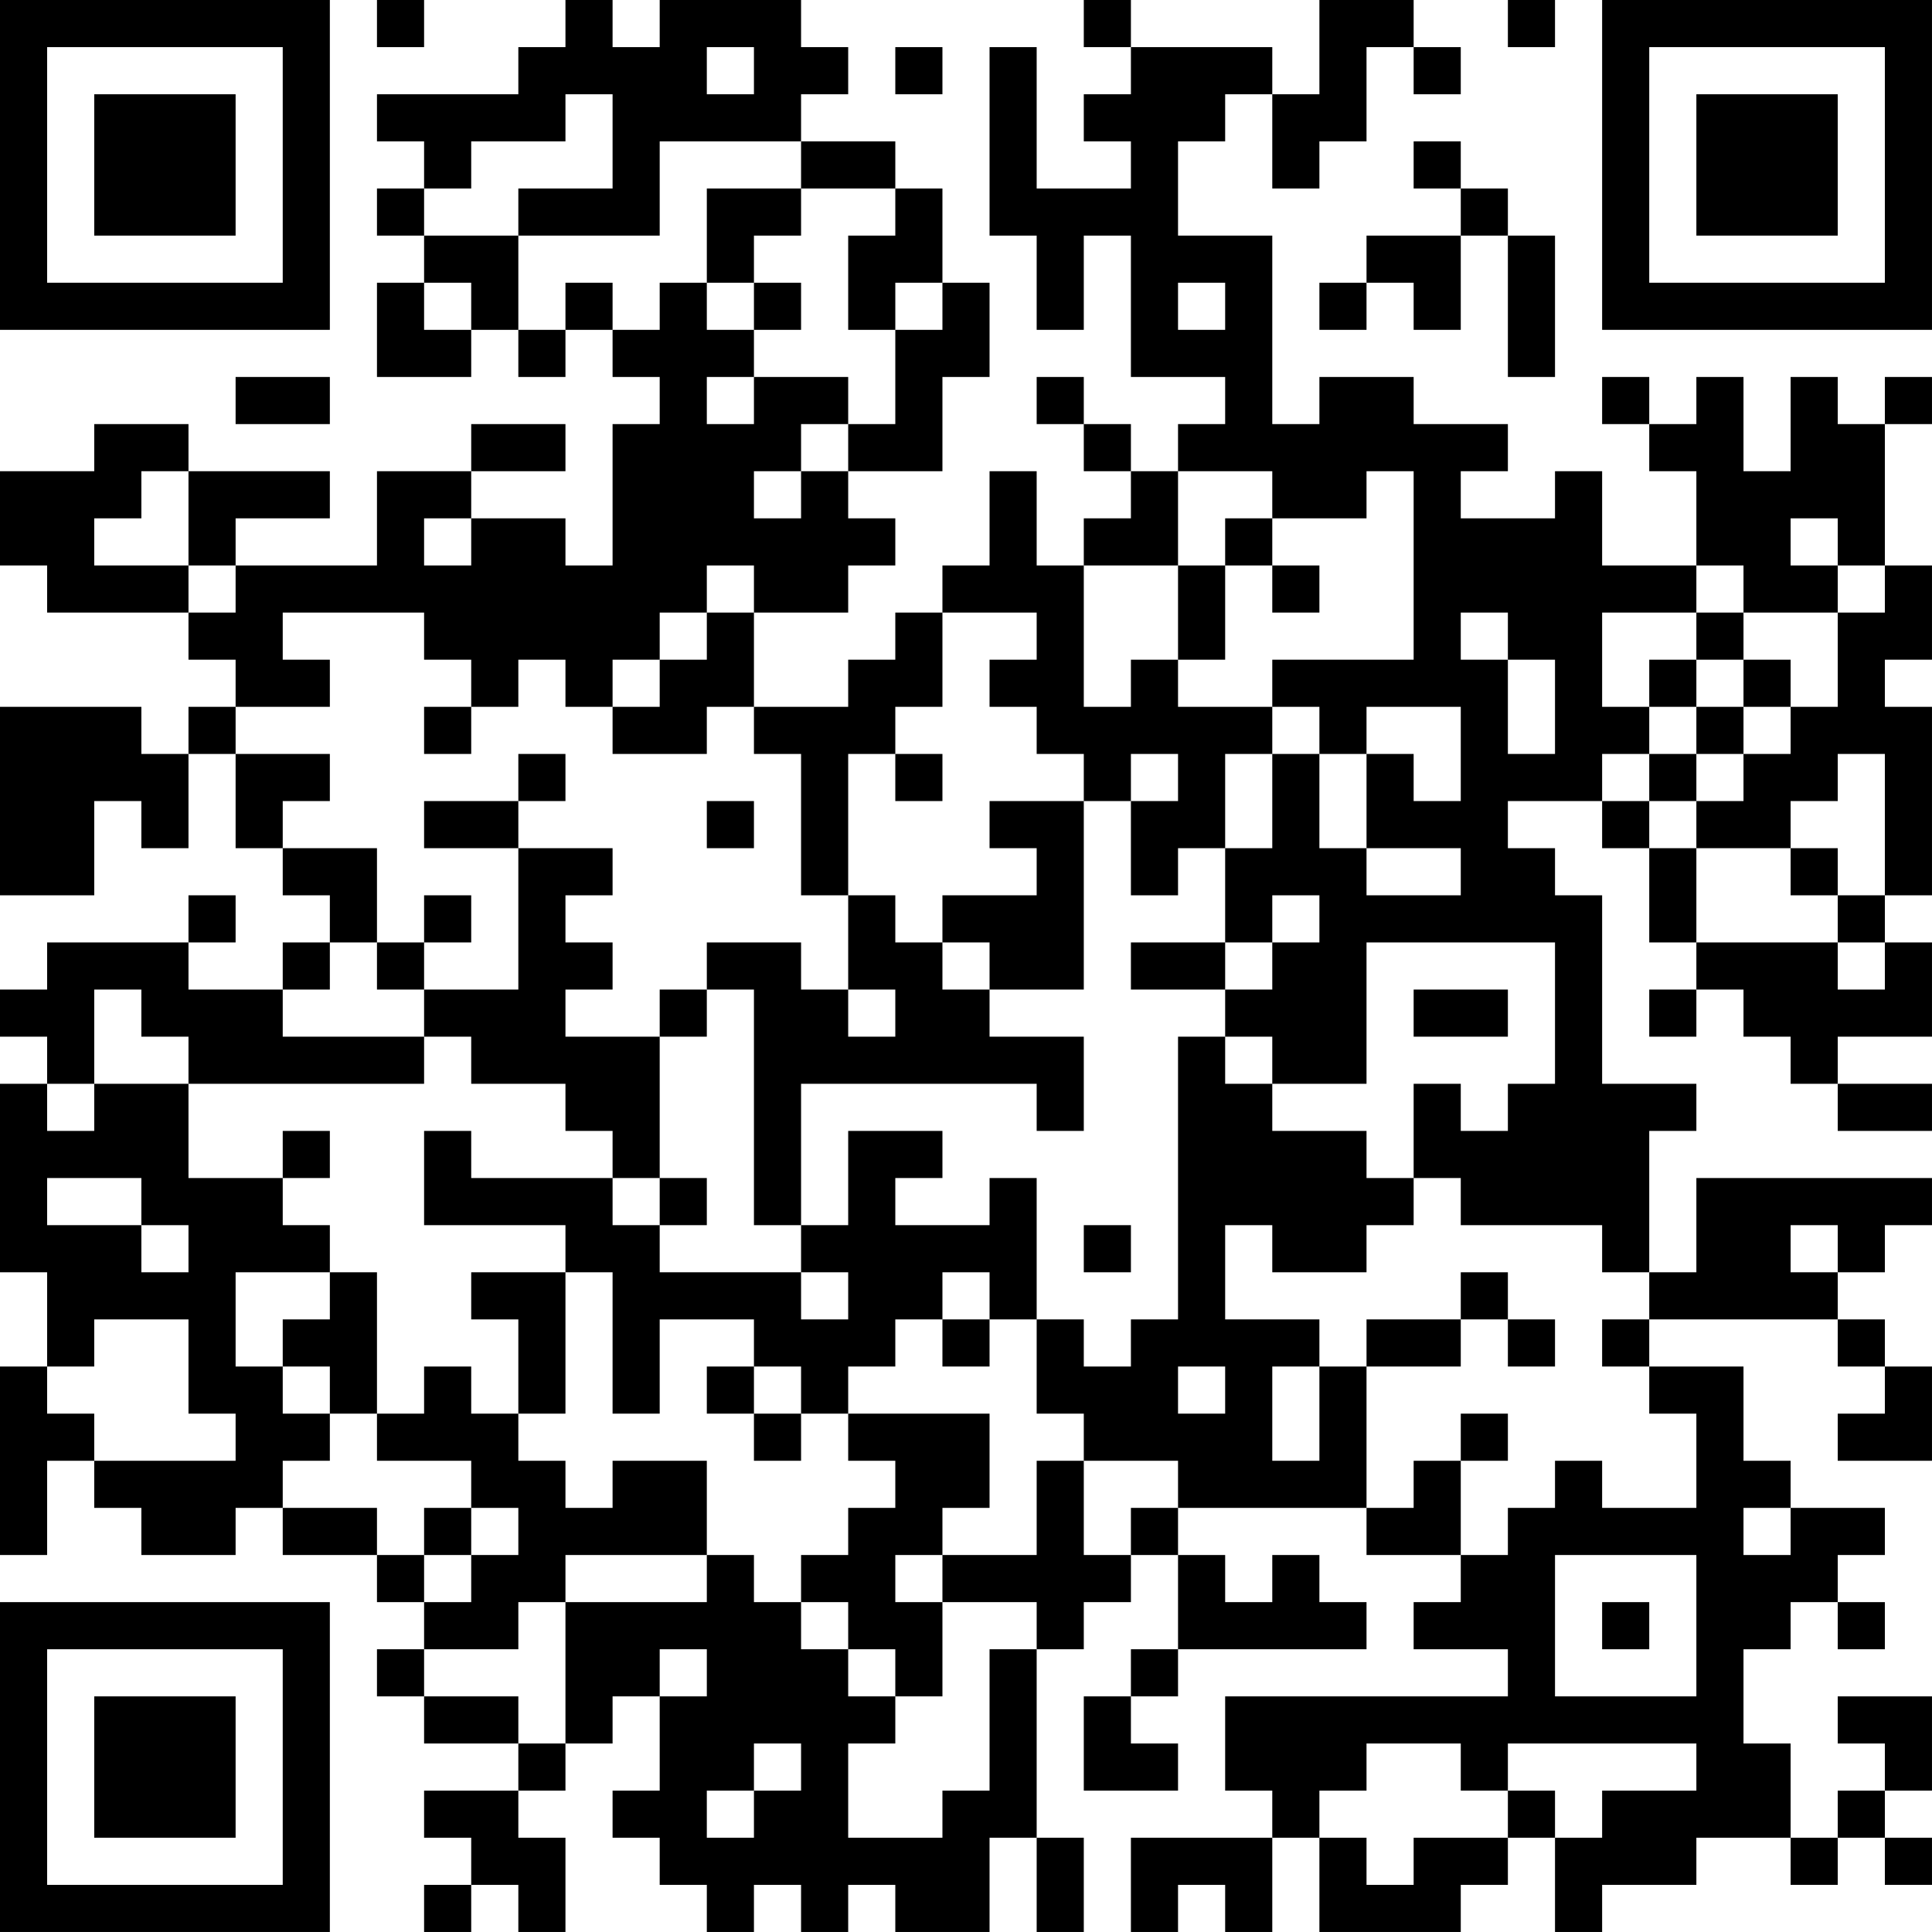 <?xml version="1.0" encoding="UTF-8"?>
<svg xmlns="http://www.w3.org/2000/svg" version="1.1" width="200" height="200" viewBox="0 0 200 200"><rect x="0" y="0" width="200" height="200" fill="#ffffff"/><g transform="scale(4.878)"><g transform="translate(0,0)"><path fill-rule="evenodd" d="M8 0L8 1L9 1L9 0ZM12 0L12 1L11 1L11 2L8 2L8 3L9 3L9 4L8 4L8 5L9 5L9 6L8 6L8 8L10 8L10 7L11 7L11 8L12 8L12 7L13 7L13 8L14 8L14 9L13 9L13 12L12 12L12 11L10 11L10 10L12 10L12 9L10 9L10 10L8 10L8 12L5 12L5 11L7 11L7 10L4 10L4 9L2 9L2 10L0 10L0 12L1 12L1 13L4 13L4 14L5 14L5 15L4 15L4 16L3 16L3 15L0 15L0 19L2 19L2 17L3 17L3 18L4 18L4 16L5 16L5 18L6 18L6 19L7 19L7 20L6 20L6 21L4 21L4 20L5 20L5 19L4 19L4 20L1 20L1 21L0 21L0 22L1 22L1 23L0 23L0 27L1 27L1 29L0 29L0 33L1 33L1 31L2 31L2 32L3 32L3 33L5 33L5 32L6 32L6 33L8 33L8 34L9 34L9 35L8 35L8 36L9 36L9 37L11 37L11 38L9 38L9 39L10 39L10 40L9 40L9 41L10 41L10 40L11 40L11 41L12 41L12 39L11 39L11 38L12 38L12 37L13 37L13 36L14 36L14 38L13 38L13 39L14 39L14 40L15 40L15 41L16 41L16 40L17 40L17 41L18 41L18 40L19 40L19 41L21 41L21 39L22 39L22 41L23 41L23 39L22 39L22 35L23 35L23 34L24 34L24 33L25 33L25 35L24 35L24 36L23 36L23 38L25 38L25 37L24 37L24 36L25 36L25 35L29 35L29 34L28 34L28 33L27 33L27 34L26 34L26 33L25 33L25 32L29 32L29 33L31 33L31 34L30 34L30 35L32 35L32 36L26 36L26 38L27 38L27 39L24 39L24 41L25 41L25 40L26 40L26 41L27 41L27 39L28 39L28 41L31 41L31 40L32 40L32 39L33 39L33 41L34 41L34 40L36 40L36 39L38 39L38 40L39 40L39 39L40 39L40 40L41 40L41 39L40 39L40 38L41 38L41 36L39 36L39 37L40 37L40 38L39 38L39 39L38 39L38 37L37 37L37 35L38 35L38 34L39 34L39 35L40 35L40 34L39 34L39 33L40 33L40 32L38 32L38 31L37 31L37 29L35 29L35 28L39 28L39 29L40 29L40 30L39 30L39 31L41 31L41 29L40 29L40 28L39 28L39 27L40 27L40 26L41 26L41 25L36 25L36 27L35 27L35 24L36 24L36 23L34 23L34 19L33 19L33 18L32 18L32 17L34 17L34 18L35 18L35 20L36 20L36 21L35 21L35 22L36 22L36 21L37 21L37 22L38 22L38 23L39 23L39 24L41 24L41 23L39 23L39 22L41 22L41 20L40 20L40 19L41 19L41 15L40 15L40 14L41 14L41 12L40 12L40 9L41 9L41 8L40 8L40 9L39 9L39 8L38 8L38 10L37 10L37 8L36 8L36 9L35 9L35 8L34 8L34 9L35 9L35 10L36 10L36 12L34 12L34 10L33 10L33 11L31 11L31 10L32 10L32 9L30 9L30 8L28 8L28 9L27 9L27 5L25 5L25 3L26 3L26 2L27 2L27 4L28 4L28 3L29 3L29 1L30 1L30 2L31 2L31 1L30 1L30 0L28 0L28 2L27 2L27 1L24 1L24 0L23 0L23 1L24 1L24 2L23 2L23 3L24 3L24 4L22 4L22 1L21 1L21 5L22 5L22 7L23 7L23 5L24 5L24 8L26 8L26 9L25 9L25 10L24 10L24 9L23 9L23 8L22 8L22 9L23 9L23 10L24 10L24 11L23 11L23 12L22 12L22 10L21 10L21 12L20 12L20 13L19 13L19 14L18 14L18 15L16 15L16 13L18 13L18 12L19 12L19 11L18 11L18 10L20 10L20 8L21 8L21 6L20 6L20 4L19 4L19 3L17 3L17 2L18 2L18 1L17 1L17 0L14 0L14 1L13 1L13 0ZM32 0L32 1L33 1L33 0ZM15 1L15 2L16 2L16 1ZM19 1L19 2L20 2L20 1ZM12 2L12 3L10 3L10 4L9 4L9 5L11 5L11 7L12 7L12 6L13 6L13 7L14 7L14 6L15 6L15 7L16 7L16 8L15 8L15 9L16 9L16 8L18 8L18 9L17 9L17 10L16 10L16 11L17 11L17 10L18 10L18 9L19 9L19 7L20 7L20 6L19 6L19 7L18 7L18 5L19 5L19 4L17 4L17 3L14 3L14 5L11 5L11 4L13 4L13 2ZM30 3L30 4L31 4L31 5L29 5L29 6L28 6L28 7L29 7L29 6L30 6L30 7L31 7L31 5L32 5L32 8L33 8L33 5L32 5L32 4L31 4L31 3ZM15 4L15 6L16 6L16 7L17 7L17 6L16 6L16 5L17 5L17 4ZM9 6L9 7L10 7L10 6ZM25 6L25 7L26 7L26 6ZM5 8L5 9L7 9L7 8ZM3 10L3 11L2 11L2 12L4 12L4 13L5 13L5 12L4 12L4 10ZM25 10L25 12L23 12L23 15L24 15L24 14L25 14L25 15L27 15L27 16L26 16L26 18L25 18L25 19L24 19L24 17L25 17L25 16L24 16L24 17L23 17L23 16L22 16L22 15L21 15L21 14L22 14L22 13L20 13L20 15L19 15L19 16L18 16L18 19L17 19L17 16L16 16L16 15L15 15L15 16L13 16L13 15L14 15L14 14L15 14L15 13L16 13L16 12L15 12L15 13L14 13L14 14L13 14L13 15L12 15L12 14L11 14L11 15L10 15L10 14L9 14L9 13L6 13L6 14L7 14L7 15L5 15L5 16L7 16L7 17L6 17L6 18L8 18L8 20L7 20L7 21L6 21L6 22L9 22L9 23L4 23L4 22L3 22L3 21L2 21L2 23L1 23L1 24L2 24L2 23L4 23L4 25L6 25L6 26L7 26L7 27L5 27L5 29L6 29L6 30L7 30L7 31L6 31L6 32L8 32L8 33L9 33L9 34L10 34L10 33L11 33L11 32L10 32L10 31L8 31L8 30L9 30L9 29L10 29L10 30L11 30L11 31L12 31L12 32L13 32L13 31L15 31L15 33L12 33L12 34L11 34L11 35L9 35L9 36L11 36L11 37L12 37L12 34L15 34L15 33L16 33L16 34L17 34L17 35L18 35L18 36L19 36L19 37L18 37L18 39L20 39L20 38L21 38L21 35L22 35L22 34L20 34L20 33L22 33L22 31L23 31L23 33L24 33L24 32L25 32L25 31L23 31L23 30L22 30L22 28L23 28L23 29L24 29L24 28L25 28L25 22L26 22L26 23L27 23L27 24L29 24L29 25L30 25L30 26L29 26L29 27L27 27L27 26L26 26L26 28L28 28L28 29L27 29L27 31L28 31L28 29L29 29L29 32L30 32L30 31L31 31L31 33L32 33L32 32L33 32L33 31L34 31L34 32L36 32L36 30L35 30L35 29L34 29L34 28L35 28L35 27L34 27L34 26L31 26L31 25L30 25L30 23L31 23L31 24L32 24L32 23L33 23L33 20L29 20L29 23L27 23L27 22L26 22L26 21L27 21L27 20L28 20L28 19L27 19L27 20L26 20L26 18L27 18L27 16L28 16L28 18L29 18L29 19L31 19L31 18L29 18L29 16L30 16L30 17L31 17L31 15L29 15L29 16L28 16L28 15L27 15L27 14L30 14L30 10L29 10L29 11L27 11L27 10ZM9 11L9 12L10 12L10 11ZM26 11L26 12L25 12L25 14L26 14L26 12L27 12L27 13L28 13L28 12L27 12L27 11ZM38 11L38 12L39 12L39 13L37 13L37 12L36 12L36 13L34 13L34 15L35 15L35 16L34 16L34 17L35 17L35 18L36 18L36 20L39 20L39 21L40 21L40 20L39 20L39 19L40 19L40 16L39 16L39 17L38 17L38 18L36 18L36 17L37 17L37 16L38 16L38 15L39 15L39 13L40 13L40 12L39 12L39 11ZM31 13L31 14L32 14L32 16L33 16L33 14L32 14L32 13ZM36 13L36 14L35 14L35 15L36 15L36 16L35 16L35 17L36 17L36 16L37 16L37 15L38 15L38 14L37 14L37 13ZM36 14L36 15L37 15L37 14ZM9 15L9 16L10 16L10 15ZM11 16L11 17L9 17L9 18L11 18L11 21L9 21L9 20L10 20L10 19L9 19L9 20L8 20L8 21L9 21L9 22L10 22L10 23L12 23L12 24L13 24L13 25L10 25L10 24L9 24L9 26L12 26L12 27L10 27L10 28L11 28L11 30L12 30L12 27L13 27L13 30L14 30L14 28L16 28L16 29L15 29L15 30L16 30L16 31L17 31L17 30L18 30L18 31L19 31L19 32L18 32L18 33L17 33L17 34L18 34L18 35L19 35L19 36L20 36L20 34L19 34L19 33L20 33L20 32L21 32L21 30L18 30L18 29L19 29L19 28L20 28L20 29L21 29L21 28L22 28L22 25L21 25L21 26L19 26L19 25L20 25L20 24L18 24L18 26L17 26L17 23L22 23L22 24L23 24L23 22L21 22L21 21L23 21L23 17L21 17L21 18L22 18L22 19L20 19L20 20L19 20L19 19L18 19L18 21L17 21L17 20L15 20L15 21L14 21L14 22L12 22L12 21L13 21L13 20L12 20L12 19L13 19L13 18L11 18L11 17L12 17L12 16ZM19 16L19 17L20 17L20 16ZM15 17L15 18L16 18L16 17ZM38 18L38 19L39 19L39 18ZM20 20L20 21L21 21L21 20ZM24 20L24 21L26 21L26 20ZM15 21L15 22L14 22L14 25L13 25L13 26L14 26L14 27L17 27L17 28L18 28L18 27L17 27L17 26L16 26L16 21ZM18 21L18 22L19 22L19 21ZM30 21L30 22L32 22L32 21ZM6 24L6 25L7 25L7 24ZM1 25L1 26L3 26L3 27L4 27L4 26L3 26L3 25ZM14 25L14 26L15 26L15 25ZM23 26L23 27L24 27L24 26ZM38 26L38 27L39 27L39 26ZM7 27L7 28L6 28L6 29L7 29L7 30L8 30L8 27ZM20 27L20 28L21 28L21 27ZM31 27L31 28L29 28L29 29L31 29L31 28L32 28L32 29L33 29L33 28L32 28L32 27ZM2 28L2 29L1 29L1 30L2 30L2 31L5 31L5 30L4 30L4 28ZM16 29L16 30L17 30L17 29ZM25 29L25 30L26 30L26 29ZM31 30L31 31L32 31L32 30ZM9 32L9 33L10 33L10 32ZM37 32L37 33L38 33L38 32ZM33 33L33 36L36 36L36 33ZM34 34L34 35L35 35L35 34ZM14 35L14 36L15 36L15 35ZM16 37L16 38L15 38L15 39L16 39L16 38L17 38L17 37ZM29 37L29 38L28 38L28 39L29 39L29 40L30 40L30 39L32 39L32 38L33 38L33 39L34 39L34 38L36 38L36 37L32 37L32 38L31 38L31 37ZM0 0L0 7L7 7L7 0ZM1 1L1 6L6 6L6 1ZM2 2L2 5L5 5L5 2ZM34 0L34 7L41 7L41 0ZM35 1L35 6L40 6L40 1ZM36 2L36 5L39 5L39 2ZM0 34L0 41L7 41L7 34ZM1 35L1 40L6 40L6 35ZM2 36L2 39L5 39L5 36Z" fill="#000000"/></g></g></svg>

